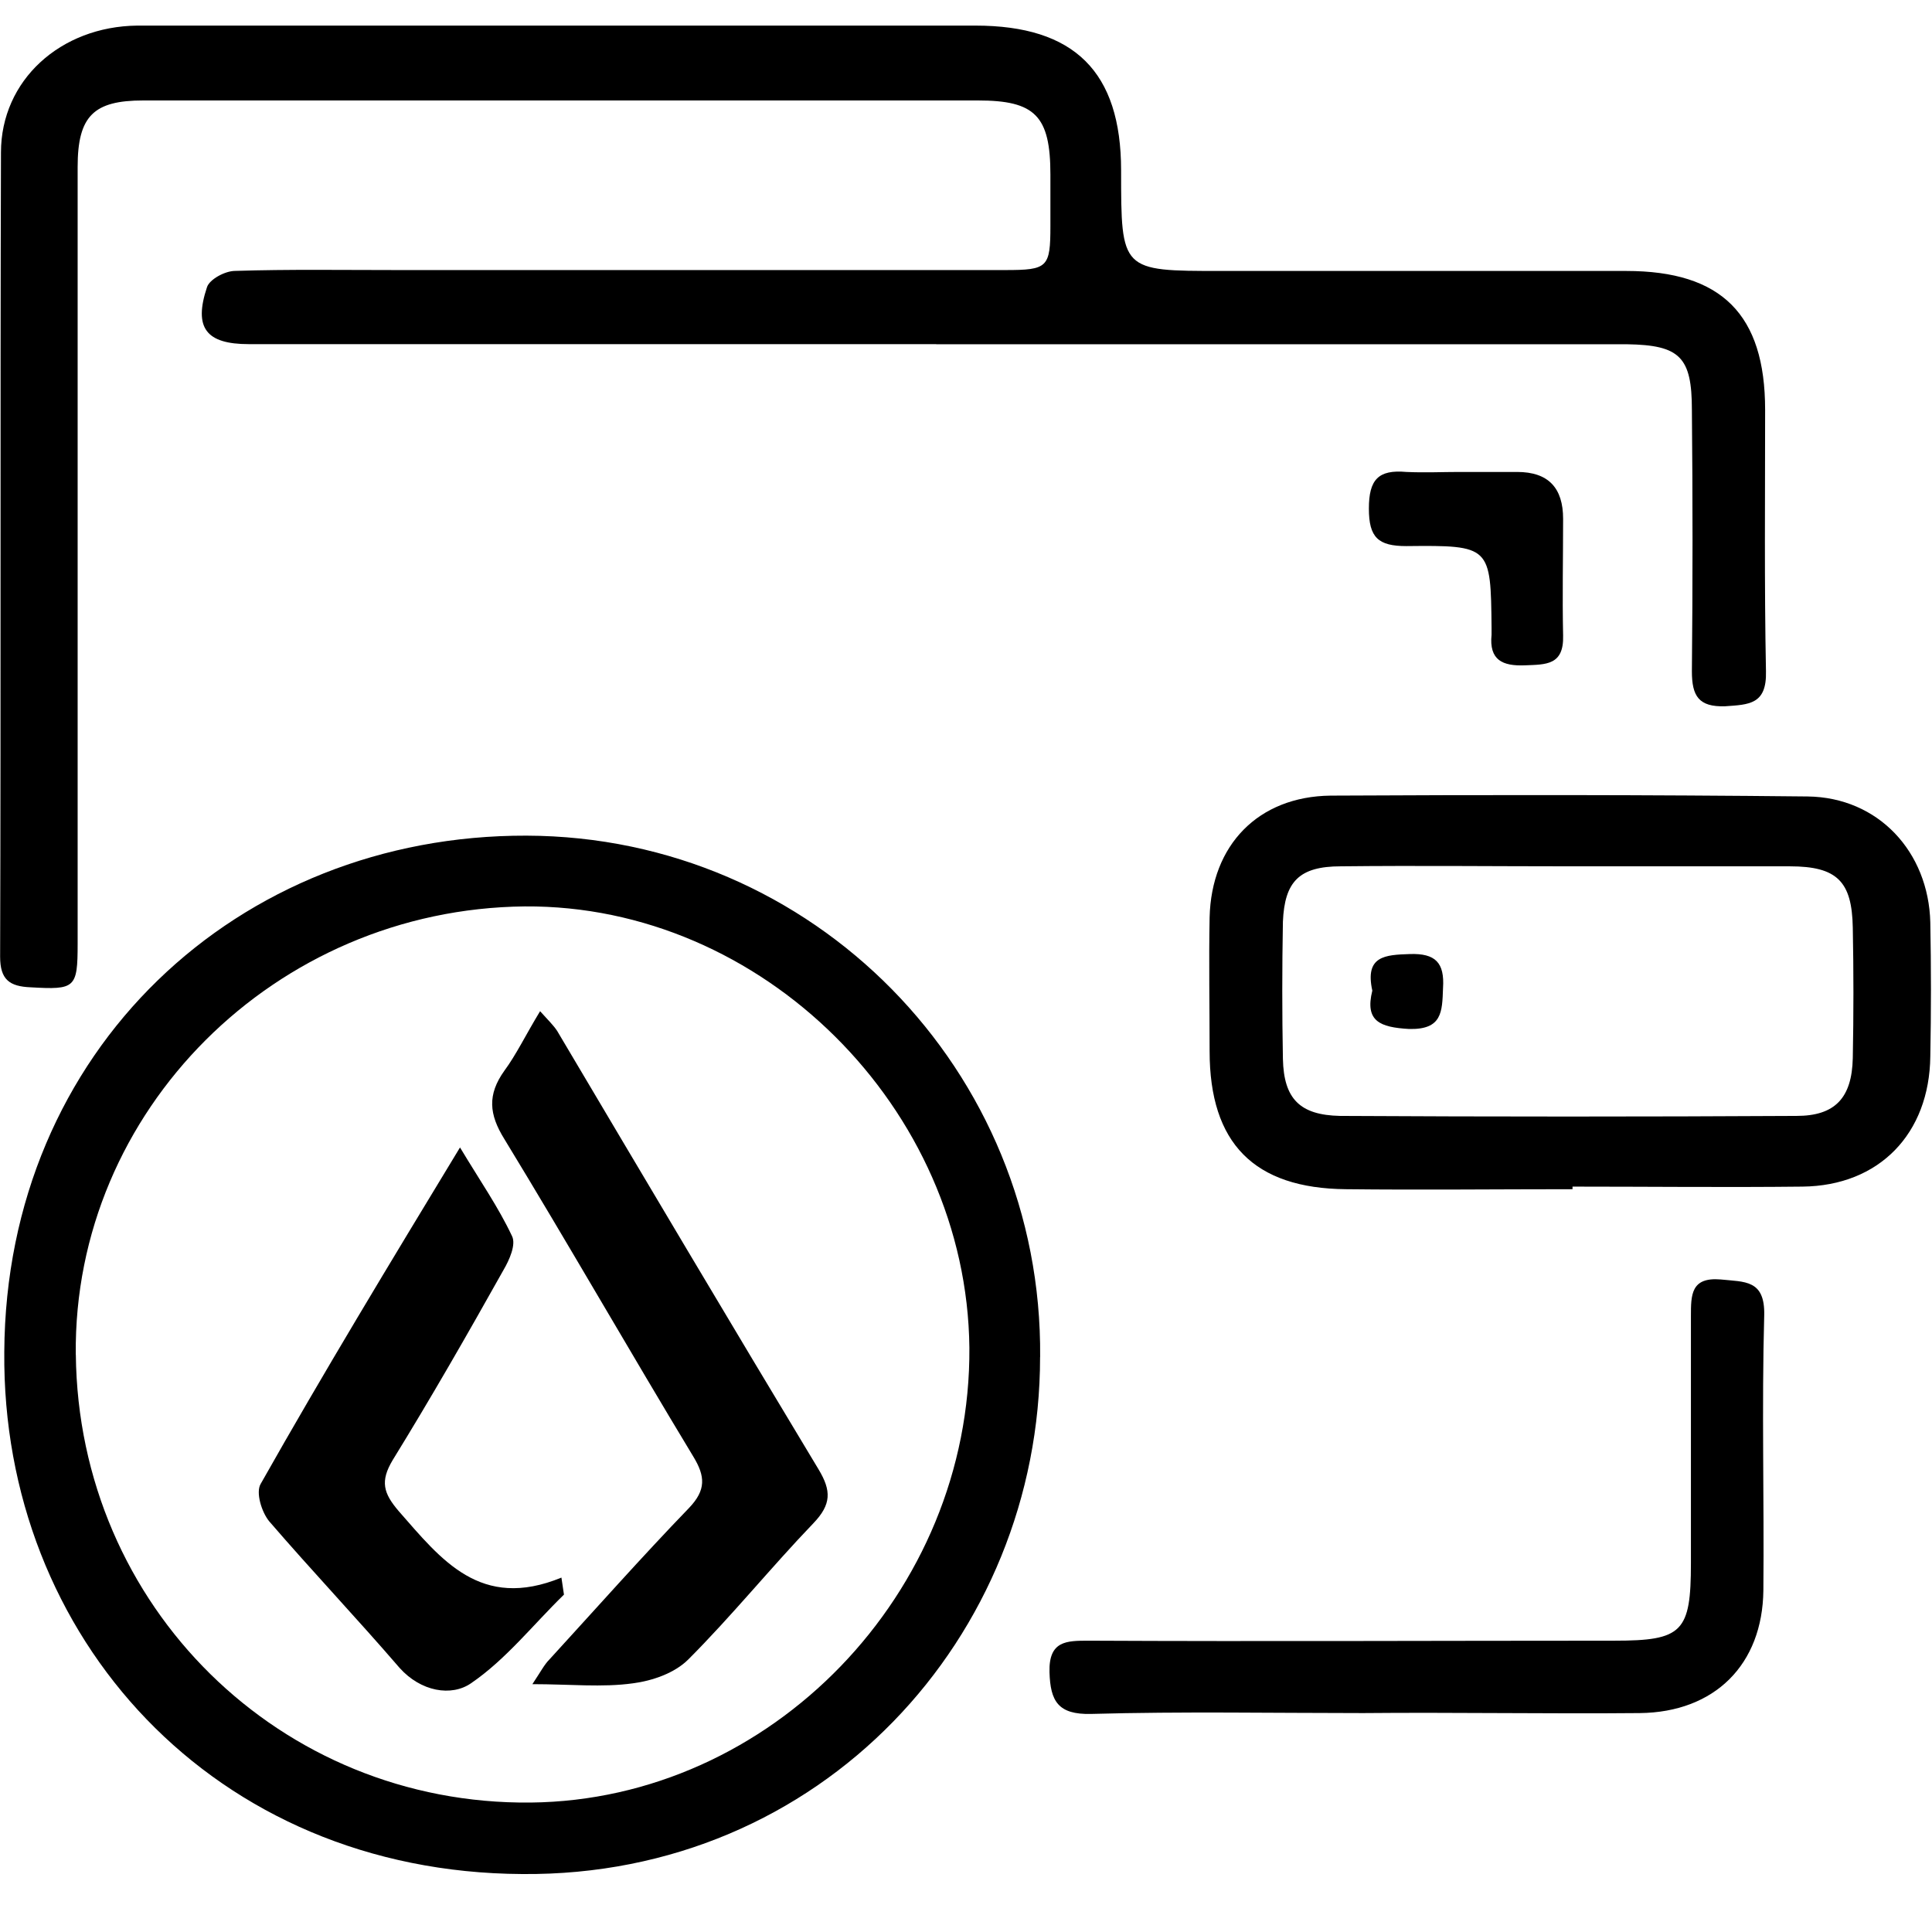 <!-- Generated by IcoMoon.io -->
<svg version="1.1" xmlns="http://www.w3.org/2000/svg" width="32" height="32" viewBox="0 0 32 32">
<title>LISK_MOBILE</title>
<path d="M15.506 5.7c-3.795 0-7.591 0-11.386 0-0.705 0-0.917-0.268-0.691-0.945 0.042-0.127 0.296-0.268 0.466-0.268 0.889-0.028 1.778-0.014 2.681-0.014 3.358 0 6.716 0 10.074 0 0.705 0 0.748-0.042 0.748-0.734 0-0.282 0-0.564 0-0.847 0-0.974-0.254-1.228-1.199-1.228-3.81 0-7.619 0-11.443 0-0.79 0-1.594 0-2.384 0-0.818 0-1.086 0.254-1.086 1.101 0 4.289 0 8.578 0 12.868 0 0.734-0.042 0.762-0.776 0.72-0.353-0.014-0.508-0.127-0.508-0.508 0.014-4.444 0-8.875 0.014-13.319 0-1.199 0.988-2.088 2.257-2.102 1.947 0 3.908 0 5.855 0 2.681 0 5.347 0 8.028 0 1.637 0 2.413 0.762 2.413 2.399 0 1.665 0 1.665 1.651 1.665 2.243 0 4.473 0 6.716 0 1.58 0 2.3 0.72 2.3 2.3 0 1.439-0.014 2.878 0.014 4.332 0.014 0.55-0.282 0.55-0.677 0.578-0.437 0.014-0.55-0.169-0.55-0.578 0.014-1.439 0.014-2.878 0-4.332 0-0.875-0.198-1.072-1.072-1.086-3.824 0-7.633 0-11.443 0z"></path>
<path d="M17.227 22.476c0 4.642-3.626 8.607-8.578 8.564-5.108-0.028-8.621-3.922-8.578-8.649 0.028-4.995 3.866-8.564 8.649-8.55 4.755 0.014 8.55 3.894 8.508 8.635zM1.256 22.434c0.042 4.176 3.386 7.464 7.534 7.422 3.979-0.042 7.295-3.471 7.266-7.534-0.042-3.965-3.429-7.337-7.365-7.309-4.134 0.042-7.478 3.386-7.436 7.422z"></path>
<path d="M26.046 19.697c-1.256 0-2.497 0.014-3.753 0-1.524-0.014-2.258-0.762-2.258-2.286 0-0.734-0.014-1.481 0-2.215 0.028-1.199 0.804-2.004 2.004-2.018 2.638-0.014 5.263-0.014 7.901 0.014 1.171 0.014 2.004 0.917 2.032 2.088 0.014 0.734 0.014 1.481 0 2.215-0.014 1.284-0.847 2.145-2.116 2.159s-2.54 0-3.81 0c0 0.014 0 0.028 0 0.042zM26.018 14.349c-1.27 0-2.54-0.014-3.81 0-0.691 0-0.931 0.254-0.959 0.917-0.014 0.762-0.014 1.524 0 2.272 0.014 0.663 0.282 0.931 0.945 0.945 2.526 0.014 5.037 0.014 7.563 0 0.635 0 0.917-0.296 0.931-0.959 0.014-0.72 0.014-1.439 0-2.159-0.014-0.762-0.254-1.016-1.044-1.016-1.199 0-2.413 0-3.626 0z"></path>
<path d="M22.575 28.374c-1.496 0-2.991-0.028-4.501 0.014-0.55 0.014-0.677-0.212-0.691-0.691-0.014-0.522 0.282-0.522 0.649-0.522 2.907 0.014 5.799 0 8.705 0 1.129 0 1.27-0.141 1.27-1.284 0-1.369 0-2.737 0-4.092 0-0.353 0-0.649 0.494-0.607 0.395 0.042 0.734 0 0.72 0.593-0.042 1.524 0 3.034-0.014 4.557-0.014 1.227-0.804 2.018-2.046 2.032-1.524 0.014-3.062-0.014-4.586 0 0 0 0 0 0 0z"></path>
<path d="M24.169 7.817c0.325 0 0.649 0 0.959 0 0.522 0 0.762 0.268 0.762 0.776 0 0.649-0.014 1.284 0 1.933 0.014 0.494-0.282 0.48-0.635 0.494-0.367 0.014-0.593-0.085-0.55-0.508 0-0.042 0-0.071 0-0.113-0.014-1.354-0.014-1.369-1.411-1.354-0.466 0-0.621-0.141-0.621-0.621s0.155-0.649 0.621-0.607c0.31 0.014 0.593 0 0.875 0z"></path>
<path d="M8.945 16.748c0.141 0.155 0.226 0.24 0.282 0.325 1.439 2.427 2.878 4.854 4.332 7.266 0.212 0.353 0.212 0.578-0.085 0.889-0.705 0.734-1.354 1.538-2.074 2.258-0.226 0.226-0.593 0.353-0.917 0.395-0.508 0.071-1.044 0.014-1.665 0.014 0.141-0.212 0.198-0.325 0.282-0.409 0.762-0.832 1.524-1.693 2.314-2.511 0.282-0.296 0.268-0.522 0.071-0.847-1.058-1.75-2.074-3.527-3.132-5.263-0.254-0.409-0.282-0.734 0-1.129 0.198-0.268 0.353-0.593 0.593-0.988z"></path>
<path d="M7.619 19.005c0.339 0.564 0.635 0.988 0.861 1.467 0.071 0.141-0.042 0.395-0.141 0.564-0.593 1.058-1.199 2.116-1.834 3.146-0.212 0.353-0.155 0.55 0.099 0.847 0.705 0.804 1.354 1.651 2.695 1.101 0.014 0.099 0.028 0.183 0.042 0.282-0.508 0.494-0.959 1.072-1.538 1.467-0.324 0.226-0.832 0.141-1.185-0.254-0.705-0.818-1.453-1.608-2.159-2.427-0.127-0.155-0.226-0.48-0.141-0.621 1.044-1.848 2.13-3.64 3.302-5.573z"></path>
<path d="M22.73 16.409c-0.127-0.578 0.212-0.593 0.621-0.607 0.423-0.014 0.578 0.141 0.55 0.564-0.014 0.395-0.014 0.691-0.564 0.677-0.48-0.028-0.734-0.127-0.607-0.635z"></path>
</svg>
